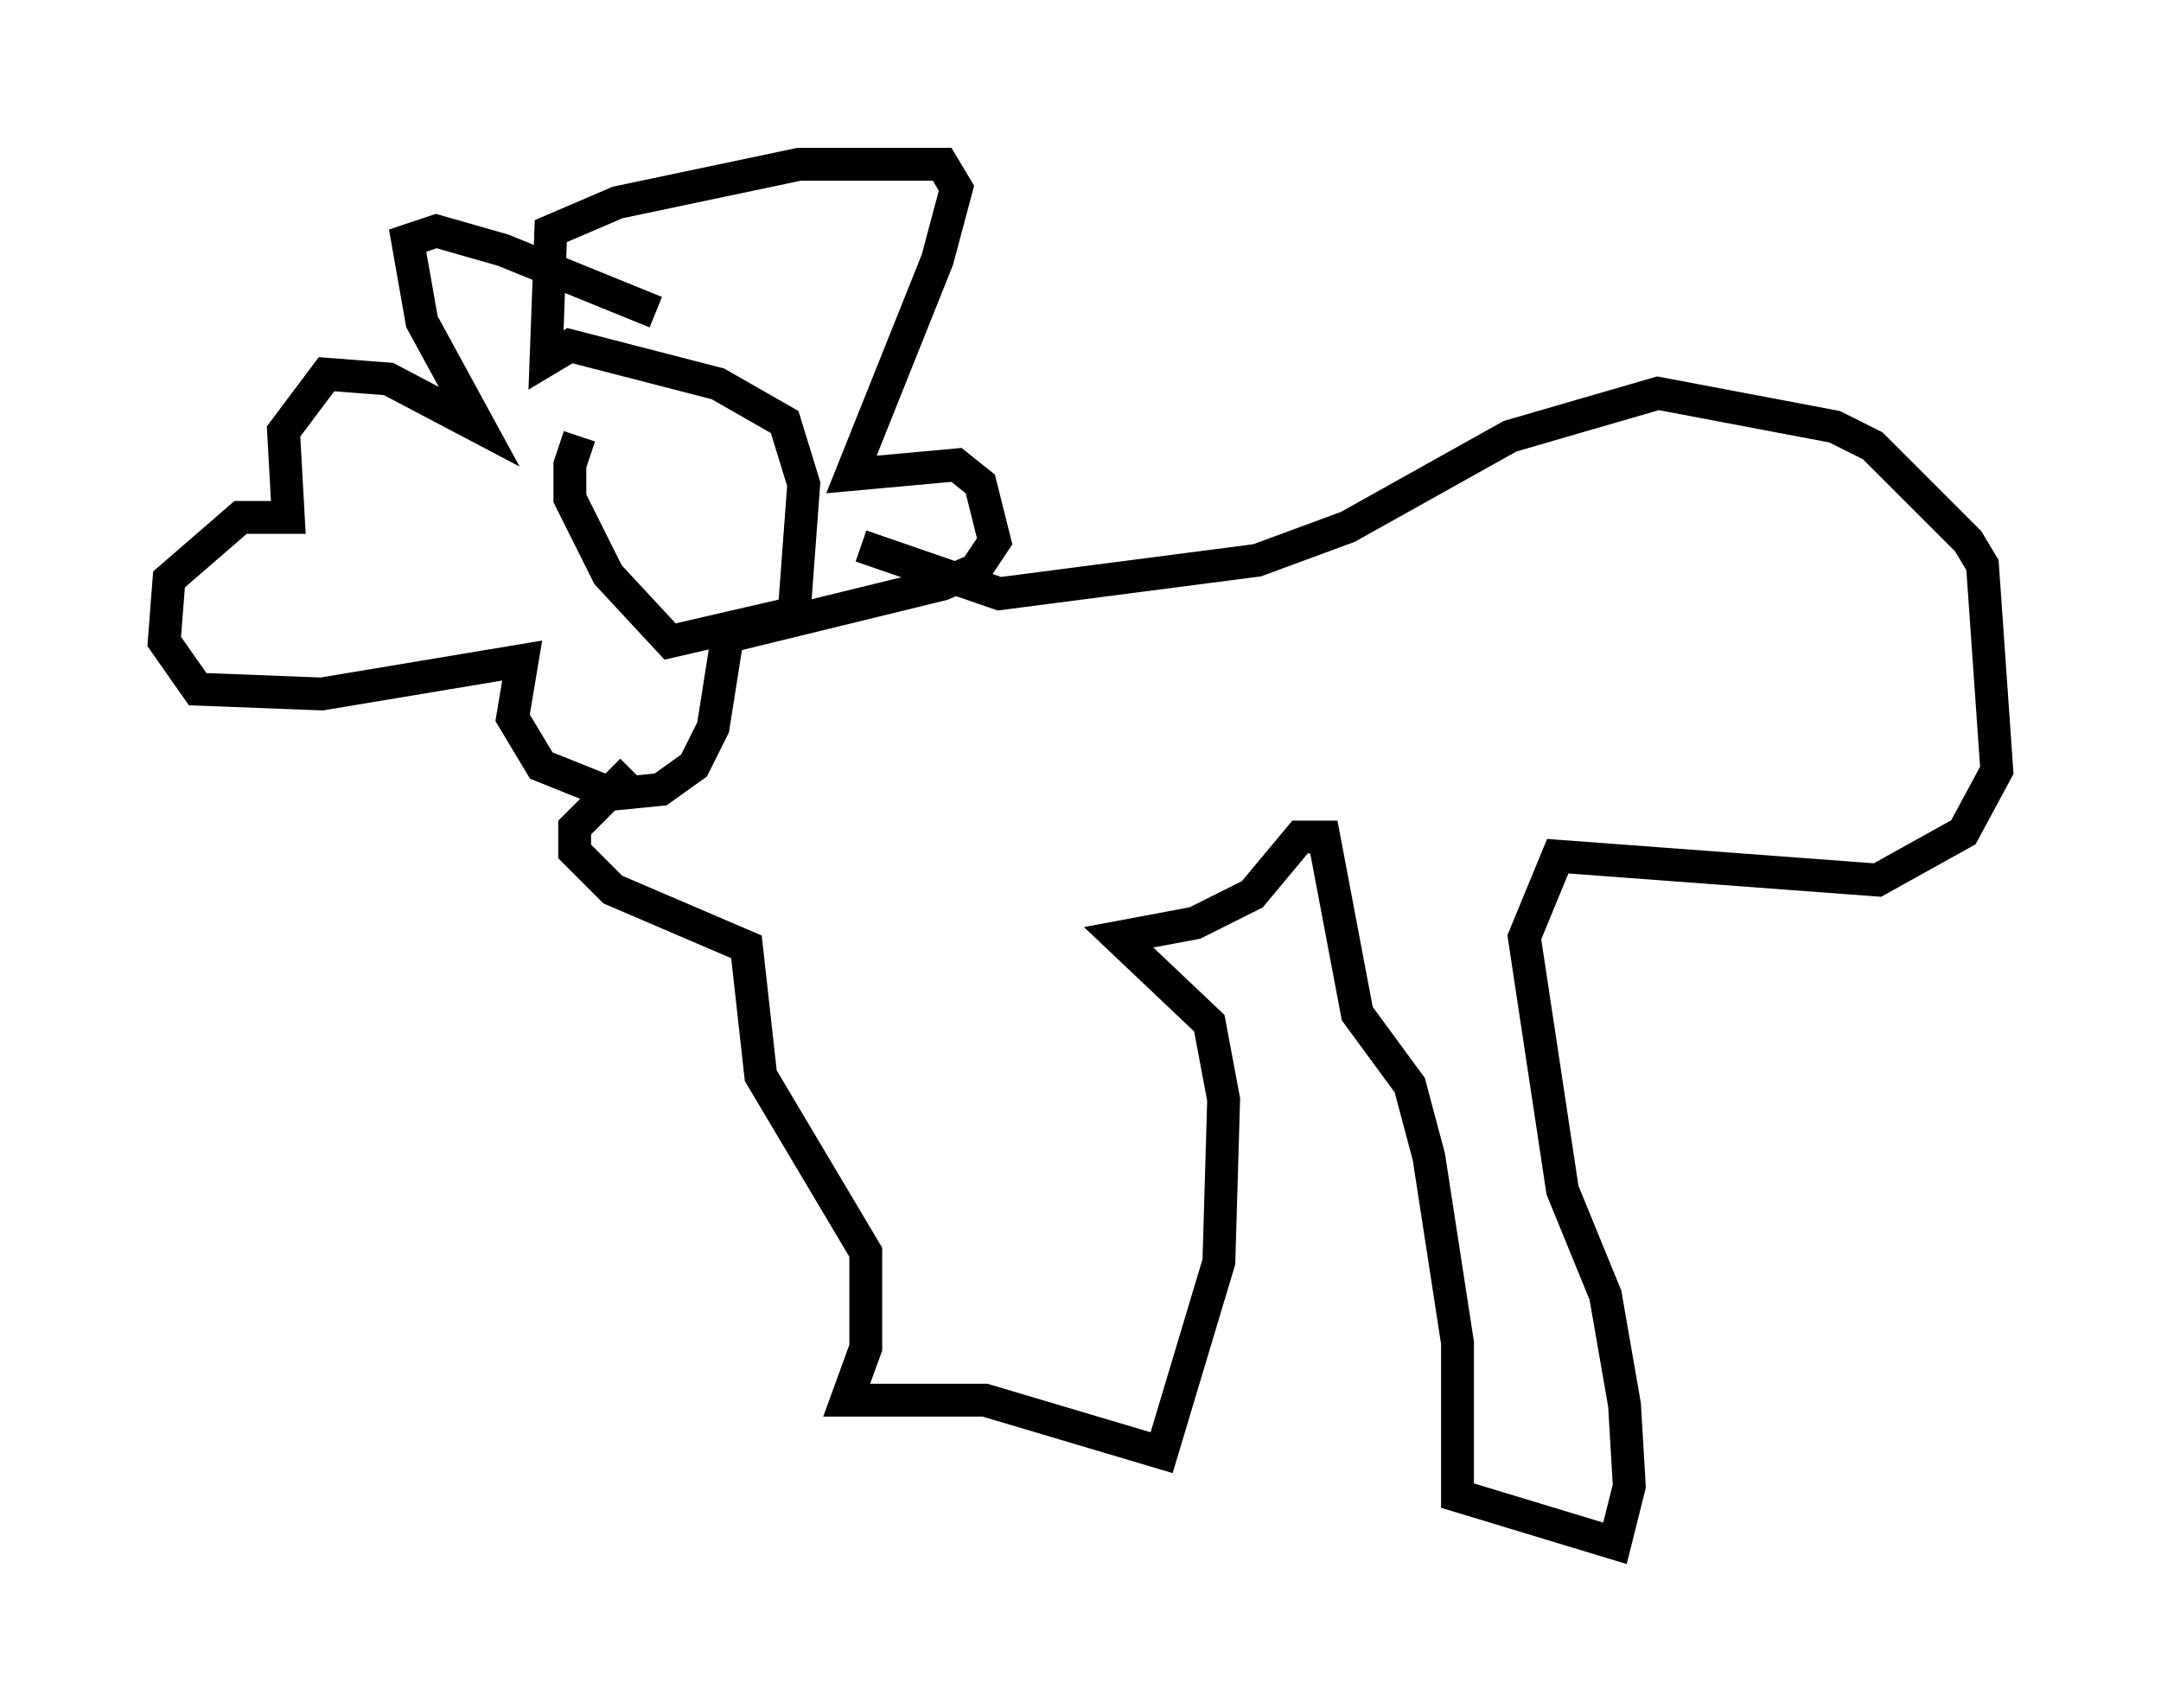 <?xml version="1.0" encoding="utf-8" ?>
<svg baseProfile="full" height="51.978" version="1.1" width="65.776" xmlns="http://www.w3.org/2000/svg" xmlns:ev="http://www.w3.org/2001/xml-events" xmlns:xlink="http://www.w3.org/1999/xlink"><defs /><rect fill="white" height="51.978" width="65.776" x="0" y="0" /><path d="M19.235, 11.827 m-1.598, 1.453 l-0.291, 0.872 0.0, 1.017 l1.162, 2.324 1.888, 2.034 l3.777, -0.872 0.291, -3.922 l-0.581, -1.888 -2.034, -1.162 l-4.503, -1.162 -0.726, 0.436 l0.145, -3.922 2.034, -0.872 l5.52, -1.162 4.358, 0.0 l0.436, 0.726 -0.581, 2.179 l-2.615, 6.536 3.196, -0.291 l0.726, 0.581 0.436, 1.743 l-0.581, 0.872 -1.017, 0.436 l-6.536, 1.598 -0.436, 2.76 l-0.581, 1.162 -1.017, 0.726 l-1.453, 0.145 -2.179, -0.872 l-0.872, -1.453 0.291, -1.743 l-6.101, 1.017 -3.777, -0.145 l-1.017, -1.453 0.145, -1.888 l2.179, -1.888 1.453, 0.0 l-0.145, -2.615 1.307, -1.743 l1.888, 0.145 2.76, 1.453 l-1.743, -3.196 -0.436, -2.469 l0.872, -0.291 2.034, 0.581 l4.648, 1.888 m6.246, 7.117 l4.212, 1.453 7.844, -1.017 l2.76, -1.017 4.939, -2.76 l4.503, -1.307 5.374, 1.017 l1.162, 0.581 2.905, 2.905 l0.436, 0.726 0.436, 6.246 l-1.017, 1.888 -2.615, 1.453 l-9.732, -0.726 -1.017, 2.469 l1.162, 7.698 1.307, 3.196 l0.581, 3.341 0.145, 2.469 l-0.436, 1.743 -4.793, -1.453 l0.0, -4.648 -0.872, -5.665 l-0.581, -2.179 -1.598, -2.179 l-1.017, -5.374 -0.726, 0.0 l-1.453, 1.743 -1.743, 0.872 l-2.324, 0.436 2.76, 2.615 l0.436, 2.324 -0.145, 4.939 l-1.743, 5.81 -5.374, -1.598 l-4.212, 0.0 0.581, -1.598 l0.0, -2.905 -3.196, -5.374 l-0.436, -3.922 -4.067, -1.743 l-1.162, -1.162 0.0, -0.726 l1.743, -1.743 " fill="none" stroke="black" stroke-width="1" /></svg>